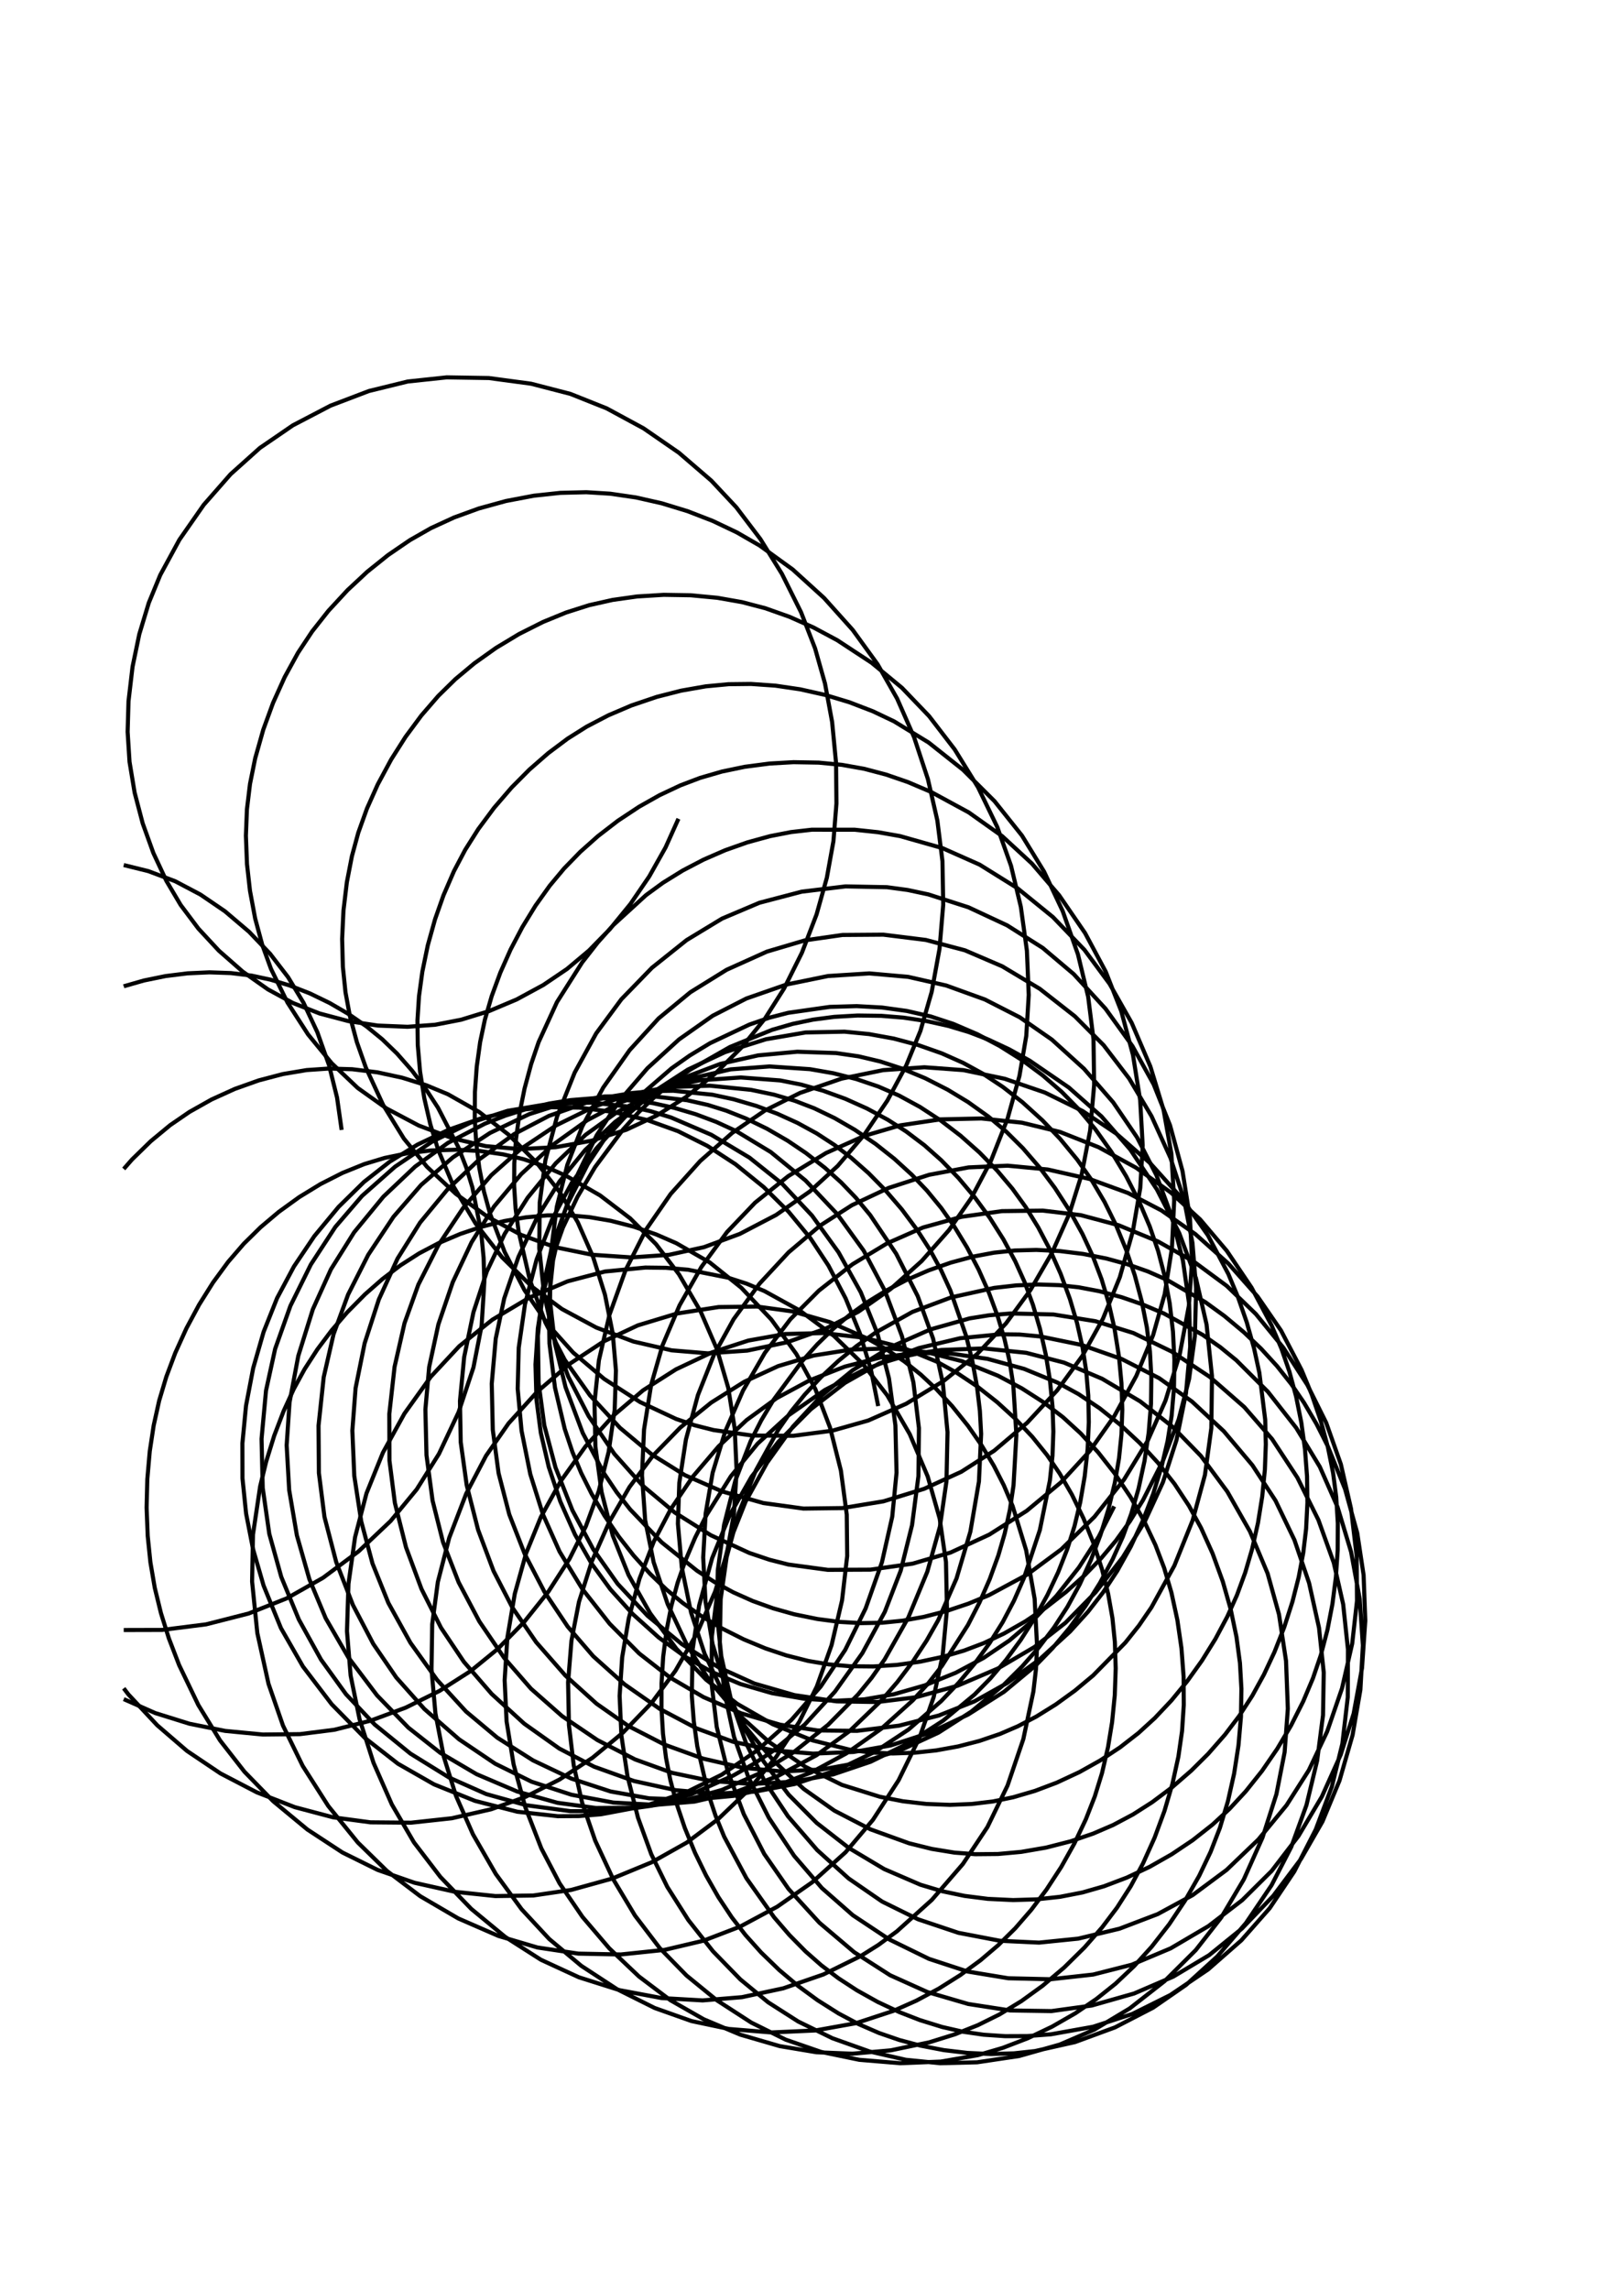 <?xml version="1.0" encoding="utf-8" ?>
<svg xmlns="http://www.w3.org/2000/svg" xmlns:cc="http://creativecommons.org/ns" xmlns:dc="http://purl.org/dc/elements/1.1/" xmlns:ev="http://www.w3.org/2001/xml-events" xmlns:inkscape="http://www.inkscape.org/namespaces/inkscape" xmlns:rdf="http://www.w3.org/1999/02/22-rdf-syntax-ns" xmlns:sodipodi="http://sodipodi.sourceforge.net/DTD/sodipodi-0.dtd" xmlns:xlink="http://www.w3.org/1999/xlink" baseProfile="tiny" height="14.8cm" version="1.2" viewBox="0 0 396.851 559.37" width="10.5cm">
  <defs/>
  <g fill="none" id="layer1" inkscape:groupmode="layer" inkscape:label="1" stroke="#000000" stroke-width="1.0" style="display:inline">
    <polyline points="165.787,200.008 162.642,207.003 158.643,214.111 154.06,220.822 149.026,226.981 143.934,232.19 138.553,236.705 132.762,240.622 126.247,244.152 119.499,246.998 112.697,249.092 106.317,250.328 99.596,250.822 92.33,250.525 85.095,249.428 78.104,247.575 71.57,245.008 65.498,241.701 59.301,237.339 53.487,232.234 48.486,226.847 44.154,221.078 40.652,215.171 37.474,208.368 34.865,201.121 32.9,193.634 31.654,186.107 31.186,178.78 31.404,171.279 32.391,162.869 34.04,154.917 36.358,147.265 39.169,140.446 43.838,131.853 49.784,123.323 56.345,115.843 63.511,109.422 71.557,103.907 80.785,99.088 90.152,95.518 99.638,93.193 109.16,92.18 119.458,92.347 129.78,93.736 139.359,96.212 148.241,99.753 157.263,104.638 165.89,110.588 173.802,117.393 179.926,123.925 185.813,131.684 191.083,140.2 195.745,149.548 199.18,158.397 201.603,166.974 203.34,176.352 204.304,186.35 204.398,196.288 203.66,205.495 202.049,214.425 199.546,223.359 195.963,232.721 191.615,241.444 186.93,248.819 181.35,255.727 174.739,262.297 167.585,268.015 160.467,272.509 153.067,275.971 144.568,278.65 135.783,280.24 127.07,280.701 118.698,279.977 110.635,278.079 102.321,274.942 94.463,270.782 87.416,265.769 81.076,259.75 75.278,252.685 70.248,244.887 66.215,236.667 64.097,230.841 62.353,224.376 61.088,217.611 60.355,211.075 60.089,204.137 60.341,197.697 61.094,191.486 62.354,185.256 64.332,178.253 66.719,171.714 69.566,165.402 72.831,159.449 76.283,154.242 80.234,149.234 84.919,144.165 89.733,139.683 94.843,135.582 100.171,131.942 105.311,129.011 110.981,126.402 117.005,124.213 123.653,122.384 130.455,121.092 136.909,120.396 143.283,120.238 149.118,120.601 155.383,121.514 161.711,122.944 168,124.864 174.152,127.244 180.066,130.056 185.642,133.271 193.701,139.104 201.365,146.065 208.372,153.879 214.456,162.274 219.221,170.647 223.358,180.05 226.752,190.34 229.056,200.429 230.31,210.392 230.488,221.023 229.583,231.8 227.666,242.316 224.92,251.831 221.439,260.304 216.837,268.862 211.215,277.162 204.715,284.807 197.902,291.046 189.659,296.789 180.78,301.422 172.03,304.658 163.481,306.529 154.331,307.162 144.676,306.508 135.707,304.67 127.432,301.697 119.192,297.264 111.375,291.613 104.338,285.02 98.689,278.126 93.612,269.893 89.4,260.788 87.204,254.564 85.51,248.263 84.426,242.399 83.787,236.18 83.606,229.358 83.932,222.427 84.757,215.528 85.991,209.164 87.552,203.416 89.669,197.518 92.298,191.639 95.583,185.54 99.099,180.002 102.963,174.783 107.12,169.982 111.3,165.887 115.917,162.037 121.225,158.262 126.851,154.874 132.699,151.933 138.319,149.631 143.97,147.833 149.699,146.547 155.671,145.707 162.187,145.305 168.767,145.412 175.301,146.031 181.308,147.086 187.042,148.588 192.93,150.675 198.805,153.289 204.579,156.379 213.008,161.912 220.392,168.006 227.027,174.922 233.291,183.071 239.001,192.316 243.693,202.015 247.063,211.502 249.455,221.51 250.944,232.274 251.388,243.026 250.786,253.049 249.121,262.823 246.208,273.282 242.131,283.614 237.334,292.685 231.898,300.497 225.233,308.041 217.558,314.945 209.755,320.423 201.83,324.529 192.381,327.878 182.597,329.929 172.947,330.592 164.143,329.864 154.804,327.714 145.724,324.297 137.327,319.773 129.981,314.31 122.67,307.105 116.2,298.854 110.911,289.965 107.057,280.83 105.161,274.665 103.684,268.273 102.651,261.772 102.088,255.277 102.011,249.274 102.388,243.376 103.207,237.361 104.536,230.926 106.311,224.557 108.366,218.724 110.93,212.806 113.684,207.588 116.877,202.539 120.745,197.329 125.028,192.365 129.373,187.994 133.958,183.99 138.719,180.426 143.347,177.511 148.663,174.736 154.287,172.336 160.497,170.234 166.467,168.71 172.465,167.66 178.033,167.135 183.516,167.074 189.492,167.493 195.551,168.389 201.602,169.745 207.552,171.541 213.31,173.757 218.452,176.199 226.921,181.381 235.314,188.033 243.029,195.712 249.728,204.112 255.136,212.919 259.693,222.582 263.421,233.16 265.914,243.52 267.213,253.861 267.376,264.994 266.392,276.173 264.312,286.932 261.31,296.509 257.072,306.039 251.831,315.088 245.812,323.304 238.764,330.781 230.661,337.292 221.433,342.912 212.177,347.003 203.381,349.491 193.887,350.734 183.806,350.673 174.364,349.334 169.698,348.15 165.235,346.629 156.386,342.481 147.641,336.841 140.054,330.4 133.911,323.555 128.157,315.134 123.32,305.834 119.743,296.457 118.246,291.026 117.11,285.224 116.365,279.181 116.013,272.992 116.056,266.757 116.496,260.571 117.335,254.532 118.487,249.087 120.151,243.345 122.261,237.601 124.775,231.944 127.654,226.46 130.857,221.234 134.344,216.354 137.86,212.142 141.798,208.096 146.097,204.269 151.006,200.486 156.173,197.067 161.179,194.246 166.275,191.847 171.064,190.028 176.415,188.475 181.994,187.313 188.108,186.513 193.906,186.185 200.067,186.294 205.736,186.837 211.197,187.808 216.52,189.211 221.869,191.051 227.528,193.46 236.738,198.462 244.879,204.238 252.163,210.948 258.819,218.698 265.154,227.933 270.211,237.381 274.005,247.032 276.858,257.697 278.624,268.776 279.233,279.803 278.641,290.202 276.822,300.807 273.648,311.987 269.522,322.139 264.493,331.213 258.339,339.64 250.973,347.586 242.953,354.377 234.912,359.522 225.838,363.687 215.88,366.747 205.86,368.392 196.338,368.514 186.52,367.161 176.459,364.324 167.374,360.356 159.315,355.329 151.502,348.79 144.169,340.863 137.998,332.168 133.267,323.032 129.467,312.63 126.756,300.959 126.001,295.302 125.64,289.746 125.671,284.173 126.112,278.092 126.957,271.963 128.191,265.877 129.797,259.929 131.625,254.559 136.1,244.802 142.259,235.1 146.069,230.227 149.906,225.94 157.869,218.66 162.016,215.636 166.83,212.655 171.929,209.993 177.236,207.684 182.677,205.761 188.174,204.257 193.291,203.261 198.36,202.681 208.868,202.685 214.611,203.299 219.951,204.244 230.304,207.179 239.396,211.218 248.608,216.956 257.282,224.002 265.001,232.028 271.142,240.332 276.545,249.867 281.111,260.524 284.337,271.133 286.238,281.755 286.932,293.243 286.385,304.866 284.621,316.091 281.784,326.138 277.675,336.109 272.312,345.909 266.295,354.45 259.246,362.124 250.885,369.07 241.75,374.873 232.286,379.253 223.008,381.971 212.711,383.436 202.3,383.484 192.65,382.181 188.059,381.019 183.106,379.351 173.7,375.026 164.859,369.456 157.038,362.907 150.142,355.174 143.842,345.925 138.86,336.268 135.248,326.389 132.945,316.092 131.777,304.897 131.893,293.719 133.277,283.403 136.123,272.762 140.428,262.022 145.695,252.429 151.829,244.118 159.324,236.401 167.773,229.656 176.443,224.397 185.582,220.525 195.916,217.816 206.606,216.529 216.749,216.724 221.79,217.404 226.862,218.486 236.662,221.638 246.121,226.05 254.804,231.553 262.374,237.949 270.146,246.4 276.733,255.543 281.916,264.892 285.92,274.903 288.967,286.075 290.792,297.563 291.294,308.103 290.514,318.998 288.302,330.781 284.807,342.135 280.469,351.922 274.687,361.413 267.449,370.527 259.324,378.481 251.079,384.598 241.663,389.667 236.674,391.732 231.218,393.564 225.722,394.976 220.624,395.892 215.582,396.4 210.387,396.497 205.09,396.189 199.762,395.493 194.096,394.334 188.92,392.881 183.923,391.086 179.173,388.964 174.726,386.536 170.351,383.71 161.702,376.772 153.974,368.706 150.701,364.527 147.629,359.96 142.397,350.043 138.196,338.847 135.575,328.061 134.405,317.751 134.554,306.301 136.065,294.796 138.64,284.539 142.28,275.178 147.409,265.669 153.875,256.512 160.938,248.783 168.701,242.383 177.563,236.897 187.405,232.462 196.713,229.708 205.876,228.393 215.86,228.319 226.243,229.61 235.794,232.142 244.906,236.05 254.092,241.55 262.659,248.258 269.688,255.316 275.934,263.475 281.392,272.662 286.036,282.88 289.329,293.004 291.399,303.618 292.296,314.777 291.991,326.407 290.569,336.863 288.039,346.696 284.195,356.826 279.307,366.464 276.122,371.591 272.697,376.345 269.101,380.628 265.107,384.748 260.505,388.875 255.625,392.67 250.542,396.079 245.333,399.047 240.401,401.379 235.581,403.207 230.5,404.701 224.878,405.91 219.154,406.705 213.41,407.08 207.729,407.025 202.559,406.579 197.532,405.738 192.108,404.365 187.046,402.669 181.697,400.442 176.498,397.828 171.526,394.864 166.859,391.587 162.883,388.314 158.888,384.482 154.824,379.973 151.249,375.418 147.737,370.286 144.591,364.948 142.024,359.829 139.883,354.692 137.999,349.047 135.618,338.968 134.265,328.185 134.102,317.92 135.145,307.904 137.525,297.365 141.227,286.75 145.835,277.282 151.394,268.868 158.211,260.954 165.916,253.926 174.165,248.122 182.392,243.915 192.16,240.508 202.34,238.423 212.441,237.785 221.941,238.63 231.231,240.739 240.687,244.158 249.195,248.504 257.023,253.94 264.888,261.067 272.014,269.268 277.868,277.854 282.581,287.063 286.294,297.05 289.066,307.939 290.58,318.53 290.849,328.923 289.814,340.351 287.514,351.699 284.18,362.088 279.81,371.553 274.36,380.429 267.719,388.956 260.359,396.422 252.79,402.328 243.849,407.579 233.932,411.811 223.834,414.603 214.363,415.775 204.458,415.611 194.167,414.089 184.351,411.259 175.653,407.324 166.624,401.629 158.24,394.702 150.915,386.877 144.945,378.419 139.879,368.936 135.737,358.452 133.008,348.162 131.622,337.84 131.449,326.306 132.594,314.829 134.928,304.332 138.556,294.366 143.64,284.365 149.798,275.176 156.309,267.723 164.099,260.98 168.536,257.853 173.506,254.836 183.127,250.282 187.986,248.607 192.607,247.411 202.763,245.963 209.34,245.776 215.519,246.114 221.579,246.951 227.411,248.288 232.95,250.113 238.828,252.636 244.274,255.508 249.867,259.031 254.859,262.736 259.497,266.767 263.629,270.994 267.635,275.814 271.595,281.39 275.201,287.343 278.387,293.565 280.953,299.589 283.031,305.662 284.595,311.69 285.833,318.371 286.632,325.242 286.983,332.187 286.878,339.087 286.308,345.824 285.318,352.031 283.839,358.323 281.779,364.977 279.257,371.509 276.317,377.808 273.006,383.757 269.58,388.955 265.879,393.71 261.497,398.539 254.087,405.319 246.087,411.144 238.119,415.608 229.392,419.071 219.71,421.542 209.444,422.813 199.789,422.717 190.675,421.317 181.13,418.537 171.907,414.565 163.714,409.769 156.207,403.916 148.981,396.654 142.297,388.147 136.745,379.034 132.679,369.937 129.585,360.105 127.448,349.483 126.508,339.261 126.76,329.229 128.292,318.573 131.119,307.698 134.921,297.844 139.673,289.025 145.714,280.567 152.717,272.868 160.37,266.282 168.107,261.268 177.178,257.019 187.164,253.87 196.87,252.209 206.382,252.016 212.372,252.605 218.399,253.7 224.361,255.28 230.155,257.319 235.344,259.629 240.168,262.274 245.079,265.528 249.865,269.26 254.734,273.674 259.039,278.181 263.235,283.268 266.755,288.267 269.913,293.61 272.72,299.293 275.191,305.295 277.293,311.519 278.991,317.866 280.252,324.238 281.009,330.171 281.353,336.481 281.262,342.971 280.705,349.928 279.688,356.853 278.226,363.626 276.45,369.775 274.408,375.331 271.901,380.888 268.786,386.69 265.263,392.299 261.392,397.626 257.233,402.581 253.108,406.826 245.353,413.268 236.57,418.83 227.201,423.27 217.654,426.377 208.597,427.971 198.7,428.38 188.745,427.54 179.154,425.482 170.23,422.212 161.196,417.435 152.647,411.471 144.963,404.582 138.721,397.34 133.042,388.851 128.22,379.594 124.452,369.955 121.837,359.881 120.421,349.274 120.164,338.004 121.142,326.973 123.216,317.172 126.693,307.022 131.333,297.262 136.704,288.638 142.998,280.923 150.329,274.048 158.817,267.879 167.455,263.144 176.016,259.893 185.253,257.808 194.828,256.914 204.333,257.244 209.832,258.045 215.126,259.305 220.448,261.044 226.087,263.39 231.596,266.198 236.561,269.208 241.557,272.778 245.862,276.41 249.963,280.48 254.114,285.286 257.775,290.182 261.342,295.695 264.517,301.438 267.09,306.973 269.195,312.514 270.891,318.17 272.329,324.453 273.426,331.301 274.046,337.849 274.25,344.371 274.047,350.396 273.444,356.284 272.415,362.255 270.878,368.635 268.917,374.954 266.565,381.115 263.854,387.02 260.818,392.57 257.576,397.555 253.861,402.435 249.764,407.103 245.351,411.494 237.376,418.098 229.312,423.26 220.363,427.397 210.755,430.423 200.901,432.237 191.216,432.737 181.596,431.838 171.85,429.606 162.386,426.172 153.61,421.663 145.794,416.193 138.153,409.292 131.013,401.142 125.195,392.665 120.614,383.782 116.833,373.724 114.049,362.816 112.585,352.288 112.4,342.223 113.427,331.493 115.701,320.532 118.972,310.58 123.322,301.423 128.953,292.564 135.808,284.167 143.094,277.217 150.629,271.783 159.428,267.064 169.116,263.393 178.543,261.223 188.052,260.507 197.938,261.178 203.639,262.169 209.23,263.585 214.621,265.412 219.696,267.621 224.819,270.408 229.859,273.7 234.737,277.436 239.377,281.552 243.702,285.985 247.402,290.373 250.646,294.855 253.72,299.845 256.527,305.183 259.178,311.146 261.447,317.312 263.198,323.215 264.539,329.13 265.44,334.968 265.942,340.928 266.066,347.429 265.776,354.005 265.076,360.551 263.974,366.969 262.574,372.798 260.798,378.434 258.575,384.078 255.945,389.653 252.953,395.083 249.427,400.609 245.827,405.501 242,410.017 238.134,413.948 230.467,420.323 221.656,426.012 212.716,430.374 203.647,433.437 194.024,435.232 183.637,435.783 173.693,435.047 164.248,433.071 155.193,429.792 145.985,425.062 137.365,419.216 129.744,412.506 123.193,404.978 117.139,396.096 112.077,386.528 108.253,376.697 105.705,366.56 104.222,355.477 103.951,344.315 104.87,333.938 107.125,323.517 110.646,313.201 115.242,303.454 120.743,294.707 127.377,286.801 135.077,279.686 143.465,273.676 151.883,269.207 161.186,265.918 171.061,263.892 181.039,263.204 190.635,263.927 195.69,264.921 201.145,266.445 206.561,268.411 211.858,270.786 216.953,273.537 221.457,276.414 225.894,279.762 229.995,283.405 234.2,287.734 238.173,292.447 241.854,297.467 245.183,302.72 248.101,308.129 250.388,313.218 252.42,318.761 254.13,324.583 255.573,330.978 256.564,337.105 257.205,343.632 257.405,349.7 257.195,355.629 256.563,361.621 254.107,373.744 250.213,385.493 247.782,391.017 245.04,396.228 241.835,401.355 238.216,406.331 234.243,411.089 229.978,415.563 221.994,422.507 213.721,427.975 204.422,432.432 194.16,435.807 184.495,437.665 174.968,438.171 165.145,437.31 154.935,435.068 145.173,431.563 136.667,427.13 128.107,421.06 120.139,413.783 113.35,405.945 107.766,397.624 102.998,388.157 99.213,377.966 96.492,367.13 95.17,356.799 95.132,345.398 96.418,333.897 98.849,323.22 102.232,313.804 107.137,304.145 113.171,295.097 120.043,287.088 127.229,280.697 135.882,274.916 145.245,270.308 154.504,267.192 163.544,265.556 173.478,265.214 183.505,266.224 189.148,267.407 194.219,268.898 198.977,270.732 203.959,273.132 208.874,275.975 213.966,279.444 218.527,283.052 222.811,286.956 226.5,290.823 229.998,295.078 233.169,299.568 236.308,304.717 239.155,310.158 241.671,315.81 243.816,321.593 245.455,327.06 246.695,332.478 247.616,338.322 248.37,350.52 247.672,362.831 246.78,368.817 245.523,374.582 243.948,379.985 241.854,385.746 239.37,391.429 236.536,396.954 230.196,406.917 226.793,411.25 223.035,415.377 215.344,422.308 206.823,428.32 198.176,433 189.28,436.406 179.28,438.693 168.898,439.666 158.608,439.29 149.214,437.622 139.614,434.474 130.247,430.024 121.521,424.479 113.878,418.086 106.806,410.366 100.294,401.295 94.903,391.566 91.023,381.928 88.276,371.657 86.575,360.545 86.103,349.46 86.893,339.076 89.1,328.143 92.574,317.433 97.139,307.458 102.657,298.647 109.307,290.605 117.177,283.173 125.654,277.03 134.155,272.583 143.92,269.143 149.176,267.885 154.472,267.007 159.737,266.527 164.537,266.45 174.072,267.414 179.293,268.533 184.861,270.163 189.959,272.065 194.892,274.31 199.591,276.876 203.94,279.708 208.006,282.822 212.238,286.567 216.29,290.676 220.351,295.393 224.079,300.384 227.213,305.246 229.929,310.196 232.224,315.198 236.096,326.368 237.593,332.409 238.718,338.523 239.448,344.626 239.756,350.26 239.22,361.897 237.13,374.132 233.746,385.574 229.261,395.785 226.44,400.758 223.036,405.928 219.281,410.889 215.492,415.286 207.606,422.871 199.537,428.756 190.059,433.855 179.591,437.812 169.716,440.097 160.18,440.897 149.889,440.331 139.638,438.416 129.898,435.232 121.009,430.837 112.165,424.871 103.703,417.472 96.837,409.779 91.207,401.558 86.24,392.067 82.161,381.587 79.29,370.562 77.928,359.827 77.838,348.26 79.106,336.39 81.511,325.903 85.063,316.236 89.988,306.519 96.149,297.246 102.895,289.466 110.674,282.716 119.734,276.764 129.331,272.161 138.034,269.404 147.675,267.85 158.038,267.63 167.881,268.758 172.961,269.909 177.467,271.313 182.298,273.232 187.432,275.727 192.451,278.634 196.968,281.679 201.558,285.254 205.546,288.845 209.136,292.583 212.635,296.807 218.999,306.263 224.261,316.621 228.017,326.996 230.405,337.91 231.54,349.839 231.289,361.825 229.685,372.928 226.596,383.952 221.985,395.077 216.182,405.346 213.02,409.832 209.684,413.92 202.375,421.32 193.894,428.064 185.21,433.377 176.463,437.222 166.552,440.025 155.868,441.565 145.661,441.66 136.229,440.389 126.395,437.631 116.46,433.395 107.576,428.171 99.791,422.029 92.137,414.146 85.134,404.885 79.59,395.308 75.593,385.745 72.545,375.056 70.665,363.988 70.049,353.051 70.752,342.601 72.891,331.217 76.447,319.835 80.862,310.084 86.53,301.037 93.677,292.337 101.442,284.981 109.454,279.19 118.52,274.482 123.536,272.512 129.048,270.789 134.251,269.566 139.441,268.736 144.55,268.319 149.307,268.317 159.478,269.461 164.771,270.631 169.985,272.172 175.049,274.067 179.894,276.298 188.352,281.427 196.851,288.376 204.557,296.538 211.054,305.509 216.222,315.28 220.413,326.416 223.201,337.675 224.556,348.848 224.43,360.602 222.876,372.55 220.095,383.704 216.217,393.743 210.734,403.826 204.028,413.236 196.697,421.237 188.717,427.85 184.244,430.831 179.204,433.718 168.998,438.267 159.331,441.092 149.778,442.425 139.393,442.429 128.651,440.989 118.823,438.254 109.737,434.212 100.281,428.362 91.569,421.269 84.549,413.861 78.452,405.416 73.024,395.61 68.73,385.203 65.806,374.694 64.202,363.482 63.913,351.476 65.008,339.671 67.232,329.513 70.969,318.994 75.956,308.901 81.943,299.726 88.462,292.148 96.552,284.993 105.512,278.937 114.896,274.288 124.034,271.356 134.248,269.645 144.665,269.341 154.404,270.411 159.021,271.452 163.984,272.979 173.825,277.206 183.143,282.783 191.172,289.2 198.423,296.936 204.916,305.918 210.352,315.692 214.419,325.774 217.232,336.684 218.81,348.2 219.083,359.749 218.036,370.487 215.519,381.619 211.536,392.894 206.54,403.032 200.558,411.979 193.418,420.119 185.04,427.585 176.385,433.507 167.724,437.795 157.468,441.201 146.823,443.196 141.521,443.628 136.322,443.662 126.431,442.571 116.063,439.916 106.062,435.879 97.25,430.845 89.124,424.508 81.052,416.308 74.034,407.099 68.655,397.718 64.406,387.313 61.837,378.433 60.139,369.744 59.254,361.134 59.235,352.57 60.12,343.377 61.87,334.204 64.421,325.346 67.713,317.098 71.825,309.385 76.806,301.979 82.737,294.819 88.936,288.731 95.262,283.761 102.039,279.594 109.688,275.954 117.653,273.152 125.687,271.285 133.29,270.456 141.551,270.569 149.938,271.639 158.181,273.619 165.671,276.315 172.846,279.908 179.747,284.408 186.621,289.979 192.668,295.965 198.005,302.43 202.441,309.15 206.645,317.18 210.146,325.764 212.835,334.623 214.601,343.482"/>
    <polyline points="272.274,367.971 268.468,375.419 263.652,382.896 258.159,389.851 252.436,395.819 246.67,400.733 240.373,404.993 233.548,408.627 226.033,411.686 218.386,413.89 211.194,415.115 204.173,415.461 196.578,414.983 188.611,413.598 180.902,411.358 174.033,408.476 167.383,404.677 160.941,399.982 154.615,394.281 149.172,388.261 144.514,381.87 140.501,374.844 136.927,366.804 134.09,358.324 132.161,350.053 131.092,341.9 130.855,333.306 131.436,324.474 132.807,315.677 134.834,307.547 137.553,299.89 141.105,292.385 145.419,285.092 152.301,275.851 156.084,271.679 160.04,267.89 164.053,264.582 168.696,261.276 178.405,255.743 188.665,251.57 193.667,250.123 198.674,249.077 203.862,248.397 209.577,248.067 215.374,248.147 220.79,248.588 226.524,249.45 231.744,250.614 236.77,252.125 241.514,253.947 246.589,256.318 251.595,259.083 261.161,265.636 269.194,272.749 276.191,280.804 282.726,290.586 288.171,301.235 292.245,312.23 294.84,323.522 296.17,336.201 296.007,348.88 294.45,360.281 291.452,371.353 286.98,382.454 281.371,392.649 278.311,397.107 274.992,401.268 267.135,409.269 262.673,412.986 258.026,416.351 253.258,419.314 248.757,421.675 244.372,423.563 239.349,425.274 234.14,426.616 228.821,427.58 223.466,428.157 218.147,428.338 212.938,428.116 207.892,427.479 198.469,425.117 188.828,421.192 180.136,416.205 172.529,410.295 165.31,402.786 158.892,394.118 153.594,384.733 149.735,375.108 147.006,364.477 145.495,353.341 145.274,342.633 146.349,332.313 148.941,321.152 152.865,310.272 157.945,300.249 163.891,291.657 171.106,283.617 178.915,276.753 186.922,271.275 195.513,266.971 205.639,263.495 215.796,261.414 225.886,260.707 235.405,261.41 245.476,263.512 255.349,266.891 264.588,271.421 272.788,276.926 281.072,284.152 288.829,292.75 295.179,301.772 300.171,311.225 302.514,316.834 304.665,323.017 306.441,329.337 307.744,335.33 309.171,346.803 309.325,352.832 309.096,358.978 308.448,365.545 307.401,372.054 305.97,378.407 304.288,384.156 302.265,389.67 299.922,394.888 297.01,400.351 293.727,405.638 290.127,410.674 286.263,415.387 282.19,419.702 278.178,423.365 273.687,426.853 268.873,430.031 263.814,432.865 258.234,435.467 252.913,437.477 247.584,439.036 242.633,440.059 237.461,440.679 232.149,440.891 226.387,440.675 220.64,440.011 214.999,438.911 205.739,436.005 196.803,431.594 187.907,425.51 179.839,418.24 173.529,410.789 167.943,401.987 163.155,391.853 159.716,381.579 157.655,371.337 156.884,360.413 157.38,349.206 159.123,338.266 161.883,328.671 166.063,318.865 171.404,309.481 177.668,300.953 184.533,293.774 192.614,287.309 201.866,281.651 211.217,277.468 220.031,274.894 229.779,273.441 239.818,273.221 249.726,274.247 259.056,276.518 268.462,280.244 277.611,285.248 286.115,291.311 293.279,297.89 299.803,305.576 305.843,314.543 310.743,323.795 313.131,329.414 315.072,335.016 316.724,341.146 318.001,347.515 318.893,354.026 319.39,360.584 319.486,367.09 319.169,373.45 318.475,379.313 317.356,385.266 315.839,391.226 313.826,397.481 311.434,403.562 308.87,409.044 306.032,414.21 302.838,419.146 299.35,423.741 295.242,428.421 291.091,432.546 286.412,436.604 281.545,440.247 276.878,443.229 272.025,445.808 267.133,447.914 261.657,449.787 255.643,451.327 249.556,452.376 243.876,452.894 238.312,452.947 233.231,452.556 227.705,451.654 222.154,450.279 212.718,446.87 203.895,442.303 196.413,437.004 188.996,430.068 182.072,421.746 176.458,413.017 172.186,403.996 168.87,393.898 166.605,382.883 165.66,372.217 165.998,362.214 167.618,351.639 170.538,340.825 174.44,331.009 179.273,322.254 185.613,313.562 192.699,305.926 200.434,299.374 208.168,294.412 217.144,290.189 227.039,286.981 236.703,285.172 246.23,284.75 256.046,285.688 266.247,288 275.648,291.426 283.833,295.694 292.114,301.478 300.172,308.667 307.337,316.749 313.03,325.011 318.054,334.64 320.555,340.677 322.799,347.26 324.502,353.56 325.766,359.845 326.53,365.714 326.918,372.128 326.886,378.683 326.444,385.278 325.602,391.815 324.372,398.196 322.763,404.321 320.842,409.958 318.458,415.615 315.483,421.512 312.112,427.201 308.402,432.595 304.411,437.601 300.451,441.879 296.307,445.705 291.465,449.518 286.301,452.98 280.906,456.043 275.368,458.659 269.776,460.781 264.539,462.285 259.041,463.353 253.357,463.973 247.577,464.15 241.404,463.855 235.703,463.13 230.177,461.976 224.927,460.401 216.058,456.569 207.478,451.449 199.558,445.29 192.698,438.374 186.651,430.348 181.233,420.978 177.055,411.362 174.132,401.622 172.404,391.263 171.837,380.449 172.441,369.673 174.146,359.764 177.226,349.645 181.55,339.732 186.906,330.476 193.127,322.278 200.097,315.281 208.312,308.842 216.811,303.702 225.559,299.853 234.945,297.246 244.847,295.855 254.833,295.727 264.109,296.835 273.387,299.311 282.978,303.265 291.781,308.22 299.776,314.119 306.882,320.978 313.624,329.244 319.493,338.34 324.074,347.542 327.659,357.686 330.148,368.552 331.519,380.099 331.604,391.056 330.433,401.496 327.944,412.425 324.304,422.998 319.839,432.418 314.391,440.981 307.506,449.346 299.741,456.782 291.448,462.94 282.914,467.575 273.567,471.143 263.503,473.564 253.904,474.543 244.339,474.091 234.204,472.148 224.343,468.845 215.558,464.514 207.375,458.872 199.684,451.923 192.564,443.696 186.866,435.142 182.309,425.808 178.643,415.226 176.266,404.625 175.171,394.138 175.404,383.601 176.939,372.48 179.696,361.678 183.45,352.01 186.028,346.961 188.991,342.011 195.885,332.664 199.72,328.393 203.75,324.474 207.644,321.192 211.882,318.134 216.432,315.332 221.568,312.652 226.9,310.339 232.35,308.428 237.84,306.953 242.93,305.999 248.008,305.467 253.237,305.329 258.944,305.605 264.68,306.31 270.361,307.431 275.539,308.843 280.531,310.6 285.22,312.667 294.542,318.088 299.204,321.471 303.967,325.444 308.172,329.46 312.062,333.709 315.559,338.119 318.652,342.652 321.712,347.847 324.491,353.336 328.698,363.782 331.664,374.467 333.219,384.769 333.636,395.903 332.828,407.489 330.786,418.603 327.627,428.63 323.021,438.872 317.313,448.489 310.759,457.025 303.563,464.168 295.302,470.513 286.063,475.945 276.57,479.938 267.137,482.341 256.787,483.49 246.393,483.249 236.461,481.606 227.001,478.506 217.376,473.803 208.405,467.851 200.843,461.214 194.057,453.335 187.874,444.037 182.844,434.055 179.356,424.243 176.98,413.198 175.89,401.677 176.104,390.642 177.569,380.367 180.503,369.622 184.706,359.196 190.169,349.297 193.309,344.791 196.649,340.675 200.582,336.455 204.823,332.486 209.309,328.821 213.976,325.513 222.961,320.478 232.444,316.924 242.97,314.602 248.327,313.992 253.654,313.766 258.882,313.937 263.578,314.457 268.634,315.414 274.093,316.878 279.159,318.629 284.485,320.889 293.882,326.069 298.188,329.079 302.104,332.271 309.829,339.971 316.749,348.794 322.521,358.319 326.853,368.146 330.164,379.119 332.266,390.57 333.041,401.952 332.433,412.785 330.529,423.824 327.327,434.969 323.164,444.974 317.907,454.12 311.164,463.096 303.469,471.128 295.469,477.607 286.71,482.849 277.121,486.978 266.798,489.908 256.935,491.268 246.857,491.115 236.604,489.532 226.654,486.624 217.513,482.51 208.747,476.889 200.222,469.67 192.68,461.417 186.75,452.881 181.752,443.16 177.823,432.651 175.143,421.866 173.873,411.183 173.959,399.728 175.451,387.853 178.181,376.928 182.201,366.817 187.454,357.298 193.755,348.508 200.817,340.879 208.373,334.717 217.577,329.078 227.378,324.749 236.944,322.055 241.704,321.295 246.996,320.855 257.425,321.098 267.714,322.752 276.964,325.63 286.317,330.158 295.622,336.339 304.058,343.71 310.857,351.538 317.026,360.935 322.173,371.296 325.926,381.746 328.224,391.889 329.393,402.931 329.35,414.598 328.027,425.959 325.455,436.456 321.534,446.889 316.277,457.173 310.262,466.145 303.344,473.987 295.21,481.109 285.985,487.347 276.721,491.964 267.097,495.1 256.822,496.938 251.024,497.375 245.648,497.398 240.377,497.043 235.28,496.303 230.235,495.153 224.804,493.473 219.774,491.517 214.5,489.04 209.415,486.203 204.907,483.263 200.69,480.07 196.851,476.692 192.906,472.691 189.155,468.338 182.407,458.825 176.963,448.662 174.85,443.523 173.079,438.207 170.387,426.588 169.532,420.427 169.058,414.27 169.241,403.037 170.847,392.183 174.027,380.615 178.355,370.035 183.648,360.744 190.212,352.206 198.143,344.245 206.498,337.798 214.816,333.083 224.46,329.329 234.607,326.901 244.386,325.937 249.132,325.995 254.25,326.472 264.28,328.536 274.112,331.982 283.264,336.663 291.297,342.38 299.069,349.629 306.046,357.927 311.693,366.571 316.319,376.195 319.893,386.688 322.325,397.643 323.478,408.56 323.299,419.006 321.864,430.09 319.249,440.971 315.546,451.152 310.728,460.513 304.451,469.787 297.454,477.925 289.829,484.879 281.755,490.453 272.465,495.252 262.704,498.841 252.9,501.038 247.786,501.59 242.138,501.755 236.399,501.489 230.649,500.806 224.969,499.715 219.803,498.34 214.833,496.63 209.822,494.453 204.919,491.846 199.787,488.609 195.129,485.198 190.394,481.215 185.973,476.933 182.179,472.699 178.814,468.349 175.539,463.41 172.534,458.13 169.832,452.589 167.334,446.507 165.368,440.686 163.813,434.853 162.755,429.43 162.011,423.487 161.646,417.382 161.654,411.203 162.067,404.655 162.89,398.226 164.035,392.377 165.571,386.69 167.452,381.293 169.875,375.597 172.685,370.045 178.607,360.616 185.13,352.666 192.686,345.734 201.564,339.553 210.69,334.835 215.498,332.957 220.012,331.584 224.764,330.53 230.053,329.768 240.482,329.392 250.767,330.464 260.022,332.855 269.33,336.808 278.623,342.328 286.509,348.507 293.45,355.642 299.92,364.38 305.451,374.111 309.762,384.364 312.545,394.37 314.264,405.723 314.702,417.384 313.918,428.038 311.915,438.274 308.515,448.884 303.947,459.099 298.402,468.442 292.21,476.361 284.563,483.972 276.07,490.611 267.431,495.795 258.971,499.442 249.048,502.245 238.784,503.775 229.74,504.005 221.355,503.167 212.516,501.143 203.404,497.898 195.063,493.818 187.729,489.134 180.907,483.521 174.232,476.664 168.213,469.043 163.066,460.929 159.142,452.932 155.905,444.032 153.337,433.89 151.852,423.976 151.412,414.277 152.038,404.86 153.646,395.33 156.269,385.652 159.766,376.577 163.895,368.682 169.305,360.71 175.571,353.356 182.442,346.9 189.805,341.533 197.835,337.198 206.457,333.835 215.322,331.561 223.725,330.51 232.228,330.628 241.323,331.944 250.282,334.395 258.4,337.731 263.538,340.538 268.718,344.013 273.742,348.026 278.524,352.497 282.975,357.341 287.008,362.478 290.52,367.798 293.501,373.256 296.303,379.462 298.816,386.357 300.733,393.087 302.155,399.884 303.005,406.255 303.359,412.537 303.246,419.377 302.648,426.319 301.58,433.239 300.059,440.014 298.099,446.521 295.827,452.387 293.044,458.216 289.596,464.26 285.704,470.07 281.437,475.539 277.127,480.298 272.605,484.569 267.893,488.333 262.805,491.788 257.083,495.074 251.135,497.911 245.062,500.247 238.966,502.031 229.89,503.603 219.983,504.002 209.98,503.172 200.654,501.243 191.987,498.242 183.597,494.081 175.206,488.649 167.754,482.568 161.215,475.872 155.163,467.927 149.844,459.052 145.443,449.614 142.246,440.337 140.209,431.289 139.031,421.399 138.821,410.968 139.644,400.779 141.477,391.315 144.629,381.395 148.876,371.807 153.819,363.262 159.538,355.616 166.24,348.729 173.787,342.63 181.855,337.552 190.149,333.717 198.832,331.13 207.989,329.671 217.616,329.385 226.545,330.329 235.062,332.507 243.899,336.069 249.71,339.154 254.911,342.488 259.751,346.189 264.076,350.144 268.353,354.783 272.37,359.893 276.266,365.706 279.537,371.474 282.342,377.412 284.483,383.027 286.255,389.033 287.707,395.715 288.706,402.603 289.235,409.571 289.276,416.494 288.853,422.876 287.963,429.09 286.505,435.746 284.552,442.392 282.143,448.913 279.316,455.192 276.298,460.793 272.938,466.032 269.301,470.84 265.004,475.741 260.053,480.615 254.78,485.078 249.586,488.835 244.265,492.071 238.977,494.695 233.346,496.945 227.111,498.888 217.696,500.853 208.298,501.68 199.5,501.323 190.542,499.826 180.881,497.019 171.98,493.27 163.843,488.623 156.132,482.809 148.875,475.925 142.328,468.251 136.747,460.065 132.279,451.519 128.378,441.501 125.509,431.016 123.791,420.5 123.317,410.43 123.982,400.042 125.794,389.337 128.54,379.501 132.167,370.587 137.019,361.829 143.08,353.329 149.902,345.796 157.125,339.642 165.184,334.505 173.9,330.393 182.889,327.466 191.841,325.873 201.208,325.639 211.13,326.777 220.399,329.13 228.935,332.635 233.764,335.32 238.813,338.69 243.675,342.517 247.99,346.457 252.253,350.971 255.857,355.435 258.956,359.96 261.934,365.096 264.775,370.926 267.24,377.037 269.286,383.322 270.788,389.302 271.841,395.254 272.436,401.123 272.64,407.568 272.411,414.136 271.755,420.719 270.755,426.832 269.291,433.137 267.537,438.807 265.347,444.408 262.55,450.311 259.322,456.072 255.718,461.599 252.029,466.503 248.099,471.038 243.923,475.177 239.601,478.85 234.638,482.49 229.387,485.795 223.93,488.718 218.345,491.21 209.198,494.217 199.26,496 188.499,496.487 178.148,495.641 168.979,493.705 159.982,490.513 150.773,485.914 142.059,480.22 134.203,473.65 127.458,466.38 121.158,457.773 115.564,448.07 111.424,438.684 108.445,429.11 106.407,418.566 105.446,407.76 105.616,396.762 106.993,386.444 109.781,375.641 113.929,364.859 118.764,355.628 124.274,347.704 131.288,339.967 139.173,333.183 147.547,327.666 155.865,323.761 165.39,320.874 175.629,319.282 184.96,319.159 193.633,320.347 202.76,322.956 211.967,326.983 216.646,329.641 221.038,332.605 225.011,335.783 228.784,339.304 232.655,343.468 236.529,348.28 239.864,353.067 242.86,358.053 245.301,362.826 247.462,367.93 250.754,378.698 252.827,390.549 253.422,402.091 253.161,407.686 252.524,413.214 250.066,424.826 246.208,436.171 241.298,446.305 235.284,455.351 227.706,464.109 219.152,471.806 214.635,475.12 210.31,477.838 201.207,482.32 191.4,485.709 181.306,487.869 171.707,488.661 161.661,488.083 151.44,486.166 141.471,483.013 132.18,478.725 123.466,473.158 115.169,466.312 107.62,458.502 101.147,450.043 95.746,440.777 91.27,430.604 87.864,419.964 85.681,409.309 84.79,398.464 85.157,386.89 86.766,375.496 89.553,364.802 93.572,354.853 98.825,345.319 105.263,336.325 112.23,328.849 120.313,322.38 129.285,317.021 138.677,313.009 147.846,310.605 157.698,309.642 162.736,309.704 168.148,310.169 177.887,312.103 182.463,313.579 186.817,315.388 195.408,320.118 203.802,326.344 210.967,333.312 216.802,340.84 222.307,350.325 226.697,360.668 229.629,370.963 231.164,381.57 231.409,393.081 230.366,404.249 228.167,414.548 224.696,424.456 219.593,434.868 213.32,444.547 206.625,452.47 198.477,459.799 189.935,465.764 180.837,470.643 171.875,474.082 162.414,476.314 151.71,477.438 141.326,477.233 131.331,475.731 121.797,472.914 111.995,468.64 102.681,463.194 94.544,457.024 87.434,450.078 80.21,441.156 73.97,431.38 69.154,421.53 65.616,411.329 62.883,398.937 61.605,386.36 61.818,374.864 63.575,363.075 65.05,357.02 67.001,350.729 69.313,344.68 71.79,339.296 74.421,334.478 77.545,329.642 81.042,324.987 84.853,320.569 89.196,316.181 93.465,312.433 97.865,309.096 102.43,306.171 107.153,303.687 112.491,301.418 117.65,299.687 123.28,298.267 128.546,297.366 133.746,296.894 138.831,296.87 144.005,297.316 149.246,298.214 154.848,299.65 160.343,301.544 165.29,303.698 173.414,308.373 181.127,314.551 188.491,322.339 194.615,330.776 199.244,339.322 202.833,348.724 205.486,359.225 206.919,369.983 207.024,380.09 205.767,390.945 203.207,401.868 199.601,411.975 195.314,420.604 189.679,429.164 182.991,437.192 175.523,444.344 167.827,450.1 159.269,454.91 149.617,458.89 139.591,461.67 130.33,463.03 121.063,463.171 111.147,462.126 101.312,459.927 92.282,456.783 83.688,452.53 75.117,446.916 66.747,439.991 59.74,432.801 53.778,425.158 48.461,416.492 43.771,406.743 41.272,400.243 39.328,394.046 37.822,387.881 36.756,381.651 36.095,375.215 35.827,368.281 35.998,361.334 36.599,354.486 37.554,348.21 38.895,342.154 40.644,336.31 42.818,330.518 45.544,324.505 48.644,318.73 52.063,313.284 55.747,308.261 59.564,303.836 63.665,299.802 68.102,296.056 73.12,292.428 78.342,289.233 83.676,286.526 89.029,284.36 93.99,282.863 99.609,281.707 105.382,281.035 111.594,280.851 117.361,281.178 122.966,281.986 127.948,283.17 133.142,284.933 138.311,287.212 146.642,292.016 153.992,297.619 160.307,303.92 165.926,311.3 171.178,320.308 175.198,329.589 177.952,338.992 179.532,348.941 180.007,359.367 179.351,369.802 177.625,379.42 174.758,388.77 170.449,398.729 165.06,408.123 159.261,415.939 152.234,423.242 144.794,429.383 136.735,434.7 128.329,438.973 120.027,441.966 110.413,444.163 100.455,445.246 90.529,445.16 81.393,443.932 72.037,441.452 62.752,437.832 53.864,433.207 45.7,427.718 38.442,421.466 31.384,413.925 30.236,412.421"/>
    <polyline points="30.236,285.553 32.292,283.211 36.858,278.759 41.581,274.853 46.284,271.627 51.695,268.583 57.378,266.003 63.22,263.922 69.108,262.375 74.928,261.397 80.398,261.023 86.073,261.191 92.2,261.945 98.28,263.263 104.188,265.114 109.458,267.304 117.086,271.63 124.238,277.144 131.097,283.967 136.816,291.261 141.185,298.567 144.943,307.083 147.835,316.277 149.737,325.769 150.516,334.799 150.202,344.396 148.734,354.64 146.281,364.356 143.159,372.844 139.182,380.77 134.016,388.793 127.987,396.333 121.57,402.852 114.997,408.21 107.415,413.044 99.153,417.135 90.482,420.349 81.675,422.553 73.292,423.614 64.236,423.711 55.016,422.824 46.294,421.075 37.941,418.469 30.236,415.063"/>
    <polyline points="30.236,240.943 30.359,240.897 35.154,239.521 40.459,238.436 45.828,237.768 51.178,237.523 56.425,237.706 61.486,238.323 66.107,239.316 70.754,240.726 75.72,242.671 80.571,245.023 85.232,247.74 89.627,250.786 93.403,253.872 97.023,257.368 100.676,261.524 103.877,265.757 107.033,270.598 111.993,280.213 113.93,285.173 115.435,290.069 117.591,301.105 118.176,307.264 118.355,313.092 117.694,323.82 115.695,334.026 112.067,344.954 107.268,355.146 101.827,363.828 95.438,371.568 87.625,378.965 78.937,385.422 70.069,390.444 60.779,394.139 50.377,396.792 39.614,398.159 30.236,398.184"/>
    <polyline points="30.236,211.318 36.233,212.797 42.821,215.273 48.982,218.525 54.966,222.605 60.89,227.639 65.99,232.978 70.405,238.715 74.158,244.937 77.545,252.143 80.399,260.195 82.362,268.114 83.484,276.018"/>
  </g>
</svg>
